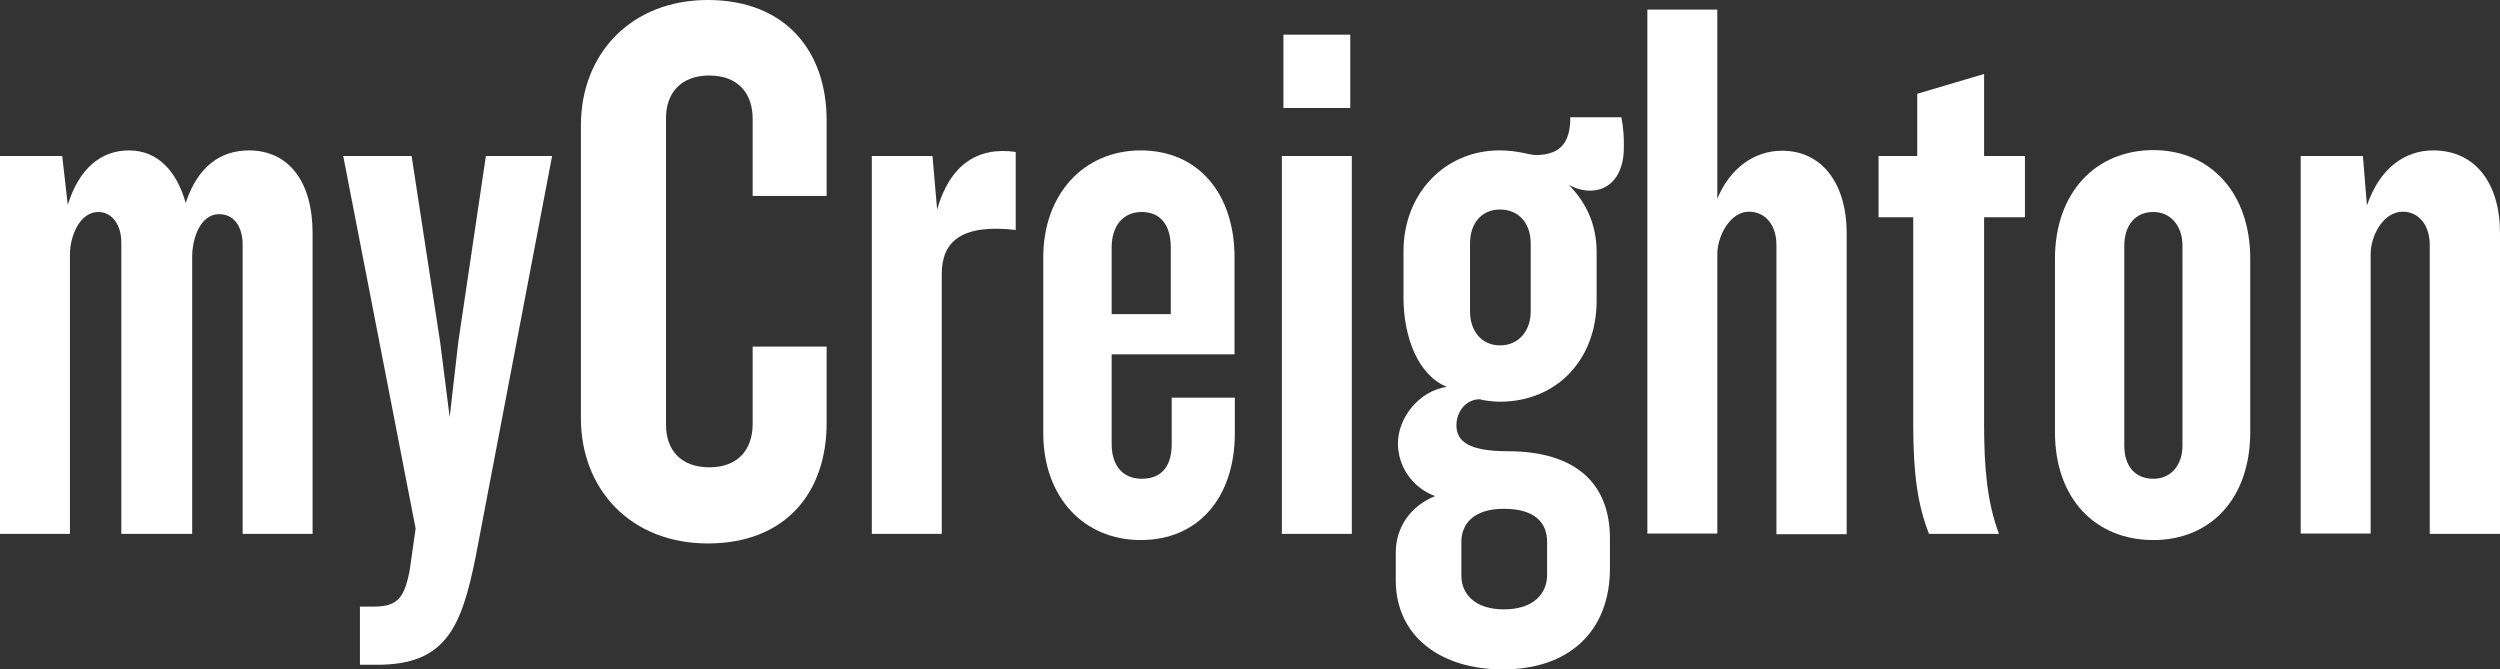 <?xml version="1.0" encoding="utf-8"?>
<!-- Generator: Adobe Illustrator 21.1.0, SVG Export Plug-In . SVG Version: 6.00 Build 0)  -->
<svg version="1.1" id="Layer_1" xmlns="http://www.w3.org/2000/svg" xmlns:xlink="http://www.w3.org/1999/xlink" x="0px" y="0px"
	 viewBox="0 0 807.8 216.3" style="enable-background:new 0 0 807.8 216.3;" xml:space="preserve">
<rect x="0" y="0" width="807.8" height="216.3" fill="#333333" stroke="none"/>
<style type="text/css">
	.st0{fill:#FFFFFF;}
</style>
<g>
	<path class="st0" d="M78.4,172.5V79.1c0-5.9-2.8-9.9-7.6-9.9c-6.1,0-8.7,7.9-8.7,13.7v89.6H39.2V78.4c0-5.9-3.1-9.9-7.4-9.9
		c-6.1,0-9.2,7.9-9.2,13.7v90.3H0V50.4h20.1l1.8,15.8c3.6-11.7,10.7-17.6,19.8-17.6c9.4,0,15.5,6.9,18.3,17
		c3.8-11.7,11.2-17,20.4-17c13,0,20.6,10.2,20.6,26.7v97.2H78.4z"/>
	<path class="st0" d="M153.7,179.9c-4.6,22.9-9.7,34.9-31.8,34.9h-5.6v-18.8h4.6c7.9,0,9.7-3.3,11.4-11.2l2-14L110.9,50.4h22.1
		l9.2,60l3.1,24.4l2.8-24.4l8.9-60h21.4L153.7,179.9z"/>
	<path class="st0" d="M228.7,175.6c-24.7,0-41-17.3-41-40.5V40.5c0-23.2,16.3-40.5,41-40.5c24.9,0,38.4,16.3,38.4,38.9v24.4h-23.9
		V38.4c0-8.1-4.6-14-14-14s-14,5.9-14,13.7v99.2c0,7.9,4.6,13.7,14,13.7s14-5.9,14-14V112h23.9v24.7
		C267.1,159.3,253.7,175.6,228.7,175.6z"/>
	<path class="st0" d="M304.3,88.5v84h-22.6V50.4h19.6l1.5,17.3c4.1-14.5,13.2-20.4,25.4-18.6v25.2C310.6,72.3,304.3,78.1,304.3,88.5
		z"/>
	<path class="st0" d="M368.6,174.5c-18.3,0-31.5-13.7-31.5-34.6V83.2c0-20.6,13.2-34.6,31.5-34.6c18.6,0,30.3,14,30.3,34.6v31.3
		h-39.7v29c0,6.6,3.3,11.2,9.7,11.2c6.9,0,9.7-4.6,9.7-11.2v-15h20.4v11.7C398.9,160.8,387.2,174.5,368.6,174.5z M378.3,79.9
		c0-6.9-3.1-11.4-9.4-11.4c-6.1,0-9.7,4.6-9.7,11.4v21.6h19.1V79.9z"/>
	<path class="st0" d="M414.2,172.5V50.4h22.6v122.1H414.2z M414.7,34.9V11.2h21.6v23.7H414.7z"/>
	<path class="st0" d="M513.9,61.6c-2.3,0-4.3-0.5-6.9-1.8c5.9,6.1,8.9,13.2,8.9,21.6v15.8c0,18.8-12.7,32.6-31.3,32.6
		c-1.5,0-5.1-0.3-6.4-0.8c-4.6,0-7.6,4.1-7.6,8.4c0,5.1,3.8,8.4,16.5,8.4c22.4,0,33.1,10.7,33.1,28.2v9.7c0,20.1-13,32.6-34.6,32.6
		c-20.1,0-34.6-10.7-34.6-28.8v-8.9c0-8.1,4.6-15,12.7-18.3c-7.6-2.8-12-9.9-12-17c0-8.4,6.9-17,15.8-18.3c-9.4-3.8-14-16.3-14-28.8
		v-15c0-18.8,13.5-32.6,31-32.6c6.1,0,9.7,1.5,11.7,1.5c8.9,0,11.2-5.1,11.2-12.2h16.5c0.8,4.3,0.8,6.6,0.8,9.2
		C524.9,56.7,520,61.6,513.9,61.6z M499.9,175.1c0-6.1-3.8-10.7-14-10.7c-9.4,0-13.7,4.6-13.7,10.7V186c0,6.1,4.6,10.9,13.7,10.9
		c9.7,0,14-5.1,14-11.2V175.1z M494.6,78.6c0-6.4-3.8-10.9-9.9-10.9c-6.1,0-9.7,4.6-9.7,10.9v22.1c0,6.1,3.6,10.9,9.7,10.9
		c6.1,0,9.9-4.8,9.9-10.9V78.6z"/>
	<path class="st0" d="M574,172.5V79.1c0-6.4-3.6-10.7-8.9-10.7c-6.1,0-10.2,7.9-10.2,13.7v90.3h-22.6V3.1h22.6v61.1
		c4.1-9.9,12-15.5,20.9-15.5c13,0,20.9,10.7,20.9,26.7v97.2H574z"/>
	<path class="st0" d="M641.1,70.2v66.9c0,14.2,1,25.2,4.8,35.4h-22.6c-3.6-9.2-5.1-19.1-5.1-35.4V70.2H607V50.4h12.5V30.3l21.6-6.4
		v26.5h13.2v19.8H641.1z"/>
	<path class="st0" d="M695.8,174.5c-18.6,0-31.8-13.2-31.8-34.9v-56c0-21.4,13.2-35.1,31.8-35.1c18.3,0,31.3,13.7,31.3,35.1v56
		C727.1,161.3,714.1,174.5,695.8,174.5z M705.2,79.4c0-6.4-3.8-10.9-9.4-10.9c-6.1,0-9.4,4.6-9.4,10.9V144c0,6.4,3.3,10.7,9.4,10.7
		c5.6,0,9.4-4.3,9.4-10.7V79.4z"/>
	<path class="st0" d="M785.1,172.5V79.1c0-6.4-3.6-10.7-8.7-10.7c-6.4,0-10.4,7.9-10.4,13.7v90.3h-22.6V50.4h20.1l1.3,16
		c4.1-12,12.2-17.8,21.4-17.8c13.7,0,21.6,10.7,21.6,26.7v97.2H785.1z"/>
</g>
</svg>
